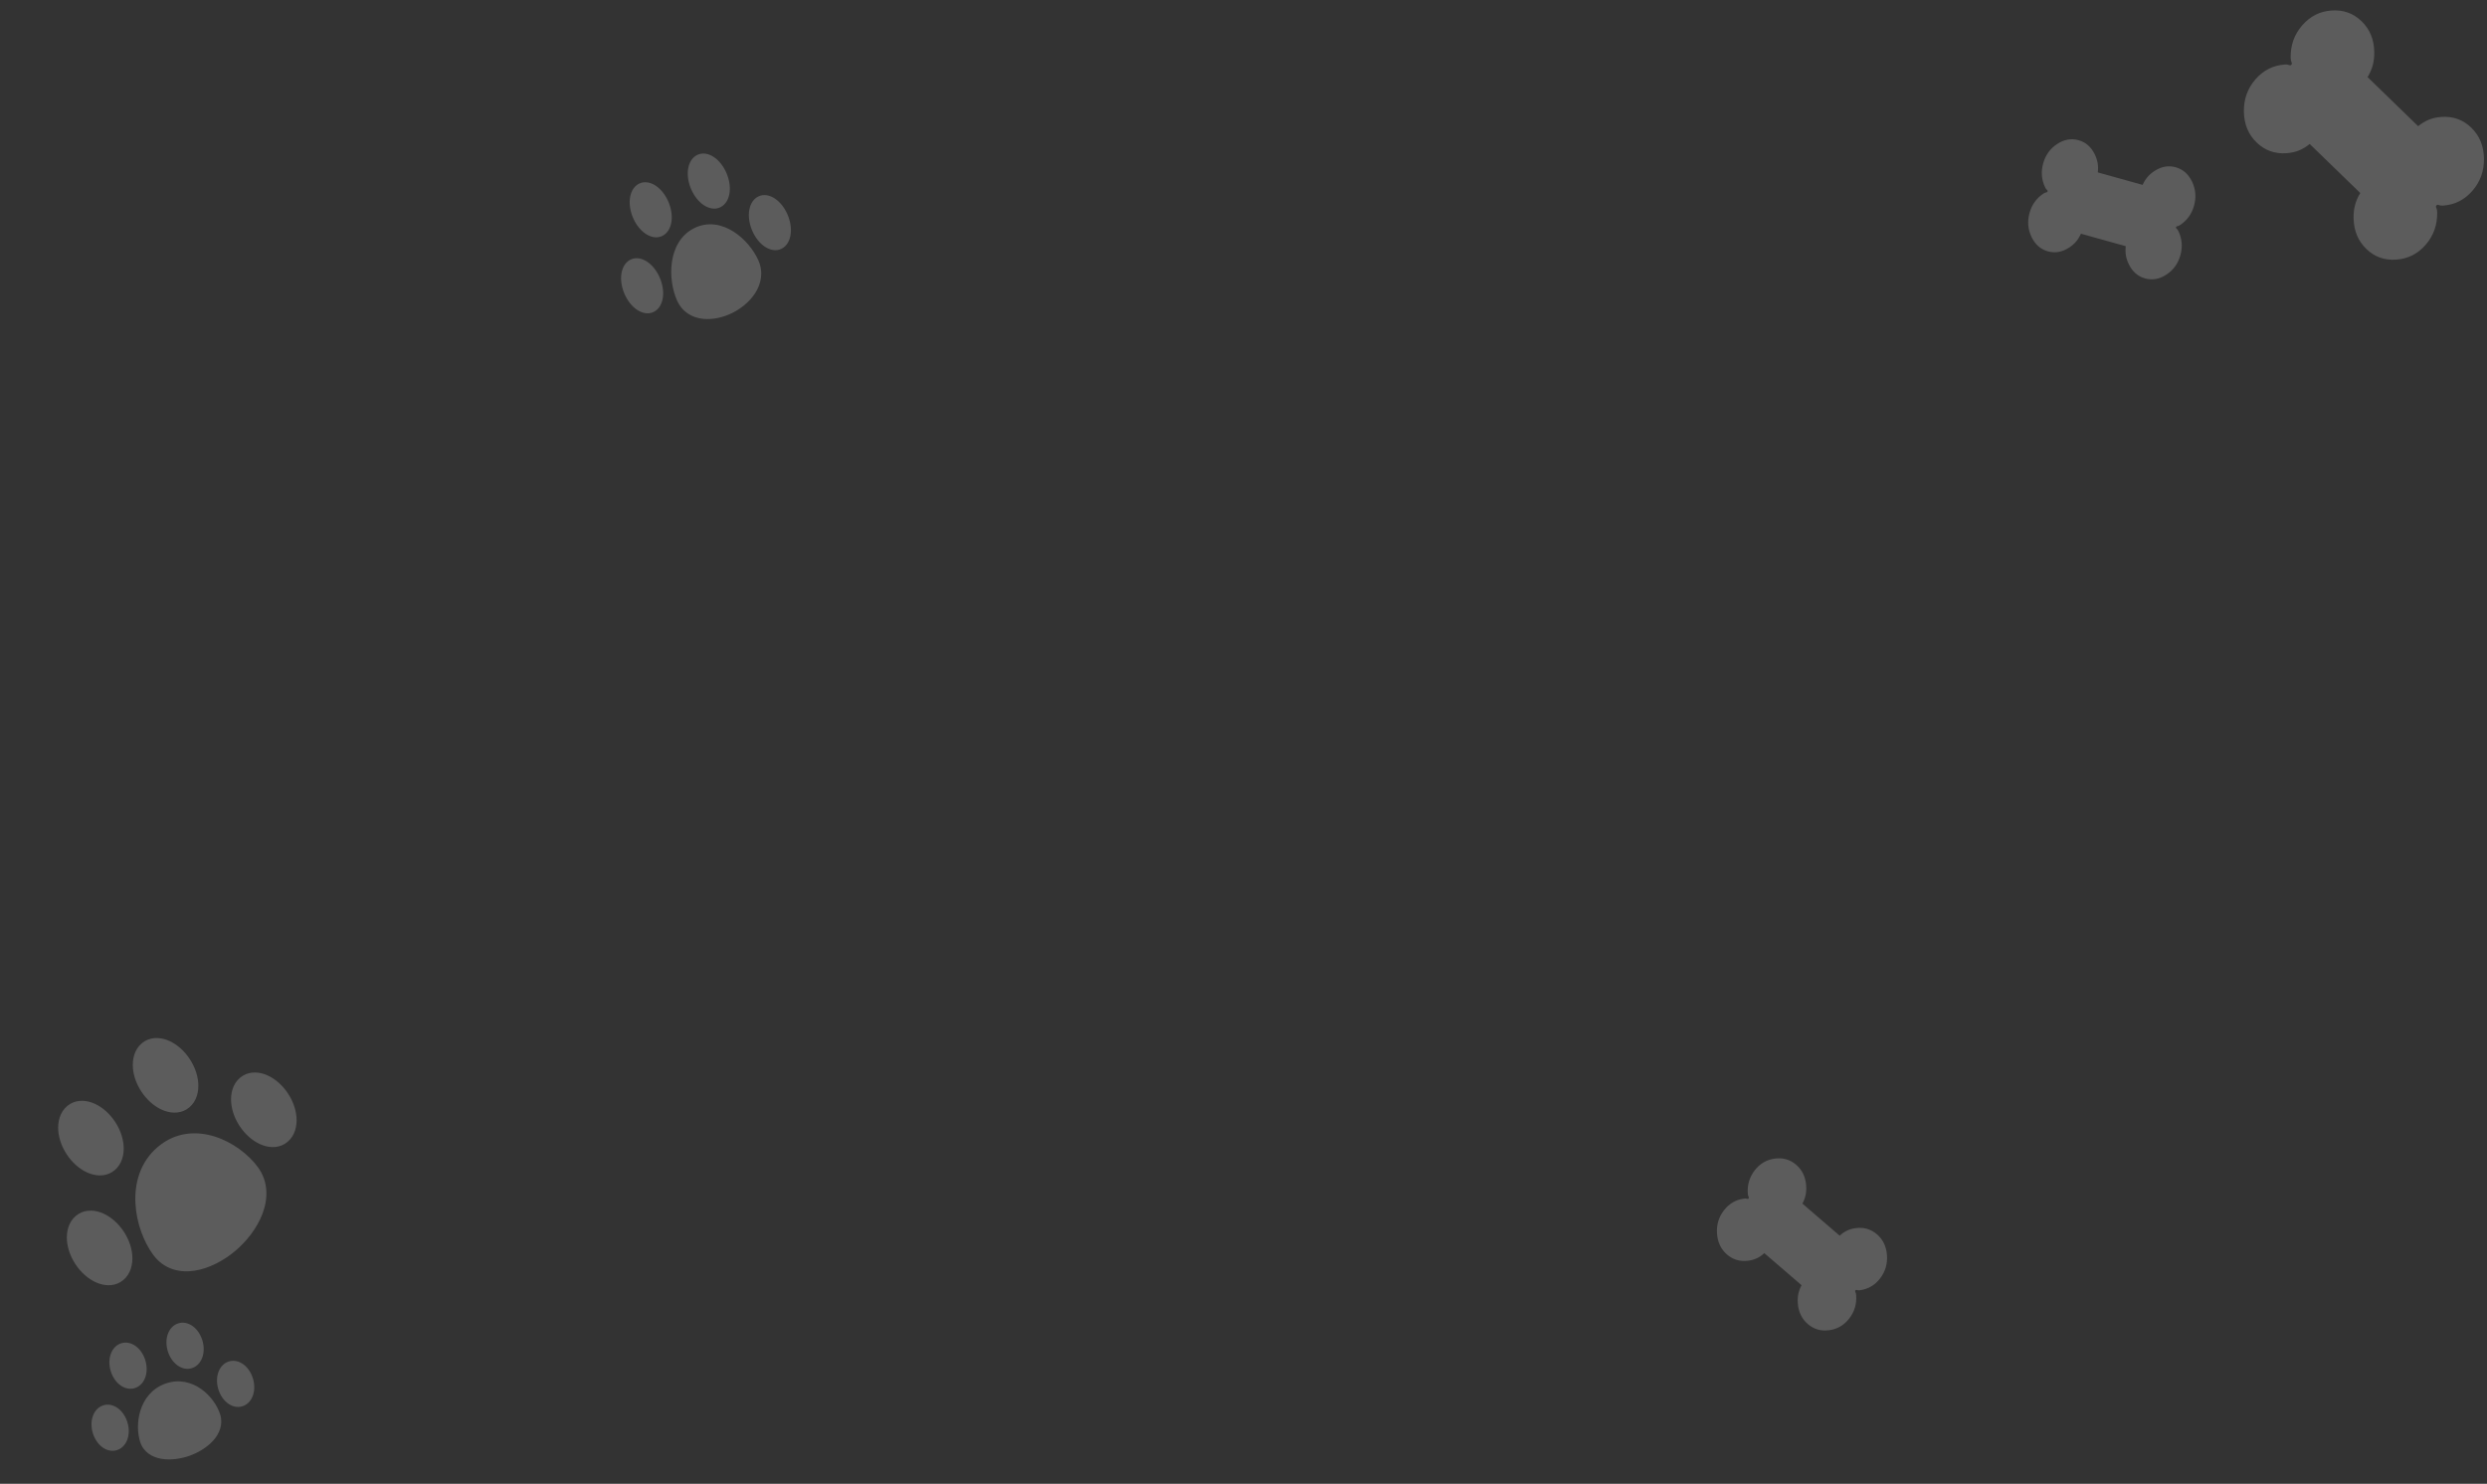 <svg width="1277" height="762" viewBox="0 0 1277 762" fill="none" xmlns="http://www.w3.org/2000/svg">
<rect x="0" y="0" width="1277" height="762" fill="#333333" stroke="none"/>
<path fill-rule="evenodd" clip-rule="evenodd" d="M72.815 535.778C76.609 532.586 81.42 532.561 85.462 533.985C89.545 535.414 93.47 538.46 96.514 542.568C99.559 546.675 101.43 551.449 101.788 556.013C102.145 560.524 101.013 565.512 97.219 568.704C93.425 571.896 88.615 571.921 84.573 570.497C80.489 569.068 76.564 566.022 73.52 561.914C70.476 557.807 68.605 553.033 68.246 548.469C67.89 543.958 69.021 538.97 72.815 535.778ZM34.491 568.022C38.285 564.83 43.096 564.806 47.138 566.229C51.221 567.659 55.146 570.704 58.19 574.812C61.235 578.92 63.106 583.694 63.464 588.257C63.821 592.768 62.689 597.756 58.895 600.948C55.101 604.141 50.291 604.165 46.249 602.741C42.166 601.312 38.24 598.266 35.196 594.159C32.152 590.051 30.281 585.277 29.923 580.714C29.566 576.202 30.697 571.214 34.491 568.022ZM123.264 553.473C127.058 550.281 131.868 550.257 135.91 551.68C139.993 553.11 143.918 556.155 146.963 560.263C150.007 564.371 151.878 569.145 152.236 573.708C152.593 578.219 151.462 583.207 147.668 586.399C143.874 589.592 139.063 589.616 135.021 588.192C130.938 586.763 127.013 583.717 123.969 579.61C120.924 575.502 119.053 570.728 118.695 566.165C118.338 561.653 119.47 556.665 123.264 553.473ZM81.108 588.942C90.305 581.203 101.048 580.771 110.277 583.685C119.378 586.546 127.5 592.77 132.338 599.297C137.975 606.903 137.638 615.767 134.773 623.336C131.956 630.785 126.543 637.585 120.764 642.447C114.985 647.31 107.527 651.352 100.067 652.537C92.5 653.744 84.322 652.045 78.685 644.439C73.847 637.912 70.047 628.051 69.546 617.955C69.011 607.713 71.902 596.687 81.108 588.942ZM38.951 624.411C42.745 621.219 47.556 621.194 51.598 622.618C55.681 624.047 59.606 627.093 62.65 631.201C65.695 635.308 67.566 640.082 67.924 644.646C68.281 649.157 67.149 654.145 63.355 657.337C59.561 660.529 54.751 660.554 50.709 659.13C46.626 657.701 42.7 654.655 39.656 650.547C36.612 646.44 34.741 641.666 34.383 637.102C34.026 632.591 35.157 627.603 38.951 624.411Z" fill="white" fill-opacity="0.2"/>
<path fill-rule="evenodd" clip-rule="evenodd" d="M91.301 679.686C94.201 678.672 97.035 679.598 99.114 681.17C101.216 682.753 102.886 685.193 103.817 688.045C104.747 690.897 104.847 693.886 104.102 696.464C103.366 699.012 101.656 701.533 98.756 702.546C95.856 703.559 93.022 702.633 90.943 701.062C88.841 699.479 87.171 697.038 86.24 694.187C85.31 691.335 85.21 688.346 85.955 685.768C86.691 683.219 88.401 680.699 91.301 679.686ZM62.007 689.922C64.907 688.908 67.742 689.834 69.82 691.406C71.923 692.989 73.593 695.429 74.523 698.281C75.453 701.133 75.553 704.122 74.808 706.7C74.073 709.248 72.363 711.769 69.463 712.782C66.562 713.795 63.728 712.869 61.649 711.298C59.547 709.715 57.877 707.274 56.947 704.423C56.017 701.571 55.916 698.582 56.662 696.004C57.397 693.455 59.107 690.935 62.007 689.922ZM117.264 699.262C120.164 698.248 122.998 699.174 125.077 700.746C127.179 702.329 128.85 704.769 129.78 707.621C130.71 710.473 130.81 713.462 130.065 716.04C129.33 718.589 127.62 721.109 124.719 722.122C121.819 723.136 118.985 722.21 116.906 720.638C114.804 719.055 113.134 716.615 112.204 713.763C111.274 710.911 111.173 707.922 111.919 705.344C112.654 702.795 114.364 700.275 117.264 699.262ZM85.041 710.522C92.072 708.065 98.48 709.925 103.297 713.329C108.051 716.678 111.524 721.685 113.002 726.217C114.724 731.497 112.669 736.303 109.399 739.903C106.182 743.446 101.574 746.126 97.156 747.67C92.739 749.213 87.506 749.978 82.871 749.173C78.167 748.359 73.713 745.828 71.991 740.547C70.513 736.015 70.344 729.854 72.164 724.208C73.995 718.475 78.005 712.98 85.041 710.522ZM52.818 721.781C55.718 720.768 58.553 721.694 60.632 723.266C62.734 724.848 64.404 727.289 65.334 730.141C66.264 732.992 66.364 735.981 65.619 738.559C64.884 741.108 63.174 743.628 60.274 744.641C57.373 745.655 54.539 744.729 52.46 743.157C50.358 741.574 48.688 739.134 47.758 736.282C46.828 733.43 46.728 730.441 47.473 727.864C48.208 725.315 49.918 722.795 52.818 721.781Z" fill="white" fill-opacity="0.2"/>
<path fill-rule="evenodd" clip-rule="evenodd" d="M357.957 79.582C360.909 78.124 364.124 78.999 366.636 80.713C369.175 82.438 371.397 85.229 372.891 88.576C374.385 91.923 375.009 95.504 374.649 98.662C374.296 101.784 372.886 104.953 369.934 106.412C366.982 107.87 363.767 106.995 361.254 105.281C358.715 103.556 356.494 100.765 355 97.418C353.505 94.071 352.882 90.49 353.242 87.332C353.595 84.21 355.005 81.041 357.957 79.582ZM328.137 94.318C331.09 92.859 334.305 93.735 336.817 95.449C339.356 97.174 341.578 99.965 343.072 103.312C344.566 106.659 345.189 110.24 344.83 113.397C344.477 116.519 343.067 119.688 340.115 121.147C337.163 122.606 333.948 121.731 331.435 120.017C328.896 118.291 326.675 115.5 325.18 112.154C323.686 108.807 323.063 105.226 323.422 102.068C323.776 98.946 325.185 95.777 328.137 94.318ZM389.323 100.924C392.275 99.465 395.49 100.34 398.003 102.054C400.542 103.78 402.763 106.571 404.257 109.918C405.752 113.264 406.375 116.845 406.015 120.003C405.662 123.125 404.252 126.294 401.3 127.753C398.348 129.212 395.133 128.336 392.621 126.622C390.081 124.897 387.86 122.106 386.366 118.759C384.872 115.412 384.248 111.831 384.608 108.674C384.961 105.552 386.371 102.383 389.323 100.924ZM356.522 117.133C363.678 113.596 370.909 115.296 376.689 118.981C382.391 122.606 386.998 128.328 389.373 133.647C392.139 139.845 390.752 145.786 387.846 150.382C384.988 154.906 380.482 158.508 375.985 160.73C371.488 162.952 365.979 164.308 360.842 163.727C355.631 163.142 350.393 160.475 347.626 154.277C345.251 148.958 344.008 141.574 344.997 134.642C345.983 127.605 349.359 120.673 356.522 117.133ZM323.721 133.342C326.673 131.884 329.888 132.759 332.4 134.473C334.939 136.198 337.161 138.989 338.655 142.336C340.149 145.683 340.772 149.264 340.413 152.422C340.06 155.544 338.65 158.713 335.698 160.171C332.746 161.63 329.531 160.755 327.018 159.041C324.479 157.316 322.258 154.525 320.764 151.178C319.269 147.831 318.646 144.25 319.006 141.092C319.359 137.97 320.769 134.801 323.721 133.342Z" fill="white" fill-opacity="0.2"/>
<path d="M968.899 644.608C969.222 649.084 968.05 653.057 965.383 656.526C962.716 659.995 959.276 662.015 955.063 662.588C954.421 662.675 953.915 662.648 953.544 662.505C953.173 662.363 952.889 662.422 952.692 662.681C952.495 662.941 952.499 663.247 952.706 663.599C952.913 663.951 953.04 664.47 953.087 665.156C953.409 669.633 952.237 673.606 949.57 677.075C946.903 680.544 943.463 682.564 939.25 683.136C935.037 683.708 931.376 682.656 928.266 679.979C925.156 677.302 923.44 673.725 923.118 669.248C922.992 667.503 923.091 665.88 923.415 664.38C923.739 662.88 924.283 661.426 925.047 660.02L905.918 643.552C904.77 644.628 903.535 645.487 902.212 646.127C900.889 646.767 899.407 647.199 897.766 647.424C893.556 647.998 889.895 646.946 886.782 644.266C883.669 641.586 881.953 638.009 881.633 633.535C881.313 629.061 882.487 625.088 885.154 621.616C887.82 618.144 891.259 616.124 895.469 615.555C896.111 615.468 896.618 615.494 896.988 615.633C897.358 615.772 897.642 615.715 897.84 615.461C898.038 615.208 898.035 614.902 897.83 614.543C897.626 614.185 897.498 613.666 897.446 612.987C897.123 608.51 898.297 604.537 900.966 601.068C903.636 597.598 907.075 595.578 911.282 595.007C915.489 594.435 919.15 595.486 922.266 598.16C925.381 600.833 927.097 604.411 927.415 608.895C927.54 610.64 927.441 612.263 927.117 613.763C926.793 615.263 926.249 616.717 925.486 618.123L944.615 634.591C945.762 633.515 946.997 632.656 948.32 632.016C949.643 631.376 951.125 630.943 952.766 630.719C956.976 630.145 960.638 631.196 963.75 633.872C966.863 636.549 968.579 640.127 968.899 644.608Z" fill="white" fill-opacity="0.2"/>
<path d="M1125.56 93.288C1127.42 97.176 1127.77 101.267 1126.59 105.561C1125.41 109.855 1123.02 113.186 1119.43 115.553C1118.88 115.914 1118.42 116.112 1118.04 116.147C1117.65 116.181 1117.42 116.359 1117.33 116.68C1117.24 117 1117.36 117.273 1117.67 117.499C1117.98 117.725 1118.27 118.136 1118.56 118.733C1120.42 122.621 1120.77 126.712 1119.59 131.006C1118.41 135.3 1116.02 138.631 1112.43 140.998C1108.84 143.365 1105.18 144.027 1101.43 142.984C1097.69 141.942 1094.89 139.477 1093.02 135.59C1092.3 134.074 1091.81 132.57 1091.58 131.077C1091.34 129.585 1091.32 128.038 1091.51 126.436L1068.5 120.024C1067.85 121.496 1067.04 122.812 1066.07 123.97C1065.11 125.128 1063.93 126.168 1062.53 127.091C1058.94 129.459 1055.27 130.121 1051.53 129.078C1047.79 128.034 1044.98 125.569 1043.12 121.683C1041.26 117.797 1040.92 113.705 1042.09 109.408C1043.27 105.111 1045.66 101.781 1049.25 99.419C1049.79 99.057 1050.26 98.858 1050.64 98.821C1051.02 98.784 1051.26 98.607 1051.35 98.292C1051.44 97.977 1051.32 97.703 1051.01 97.47C1050.7 97.237 1050.41 96.827 1050.12 96.238C1048.25 92.351 1047.91 88.259 1049.09 83.963C1050.28 79.667 1052.66 76.337 1056.25 73.974C1059.83 71.61 1063.5 70.947 1067.24 71.983C1070.99 73.02 1073.79 75.486 1075.65 79.382C1076.38 80.897 1076.86 82.401 1077.1 83.894C1077.33 85.387 1077.36 86.934 1077.16 88.535L1100.18 94.948C1100.83 93.475 1101.64 92.16 1102.6 91.002C1103.57 89.844 1104.75 88.803 1106.15 87.88C1109.74 85.512 1113.4 84.849 1117.15 85.89C1120.89 86.931 1123.69 89.397 1125.56 93.288Z" fill="white" fill-opacity="0.2"/>
<path d="M1275.44 81.311C1275.56 87.707 1273.6 93.247 1269.55 97.931C1265.5 102.616 1260.45 105.168 1254.42 105.588C1253.5 105.653 1252.78 105.566 1252.27 105.329C1251.75 105.092 1251.34 105.149 1251.04 105.5C1250.74 105.851 1250.72 106.287 1250.99 106.806C1251.26 107.326 1251.4 108.076 1251.42 109.056C1251.54 115.453 1249.58 120.993 1245.53 125.677C1241.47 130.361 1236.43 132.913 1230.4 133.334C1224.36 133.754 1219.23 131.915 1215.01 127.818C1210.79 123.72 1208.62 118.473 1208.49 112.077C1208.44 109.583 1208.71 107.285 1209.28 105.182C1209.85 103.079 1210.73 101.063 1211.93 99.133L1185.95 73.929C1184.24 75.352 1182.42 76.458 1180.49 77.245C1178.56 78.032 1176.42 78.508 1174.07 78.674C1168.04 79.098 1162.91 77.259 1158.69 73.158C1154.46 69.056 1152.29 63.809 1152.17 57.417C1152.05 51.025 1154.01 45.484 1158.06 40.796C1162.12 36.107 1167.16 33.555 1173.19 33.14C1174.11 33.075 1174.83 33.159 1175.34 33.392C1175.86 33.625 1176.27 33.57 1176.57 33.227C1176.87 32.885 1176.88 32.45 1176.62 31.921C1176.36 31.392 1176.21 30.642 1176.19 29.671C1176.07 23.275 1178.03 17.735 1182.09 13.05C1186.14 8.366 1191.18 5.814 1197.21 5.394C1203.24 4.974 1208.36 6.811 1212.59 10.903C1216.83 14.996 1219 20.245 1219.11 26.651C1219.16 29.144 1218.9 31.442 1218.33 33.545C1217.75 35.649 1216.87 37.665 1215.68 39.594L1241.65 64.798C1243.37 63.375 1245.19 62.27 1247.12 61.483C1249.05 60.696 1251.19 60.219 1253.54 60.054C1259.57 59.63 1264.69 61.466 1268.92 65.563C1273.15 69.66 1275.32 74.91 1275.44 81.311Z" fill="white" fill-opacity="0.2"/>
</svg>
